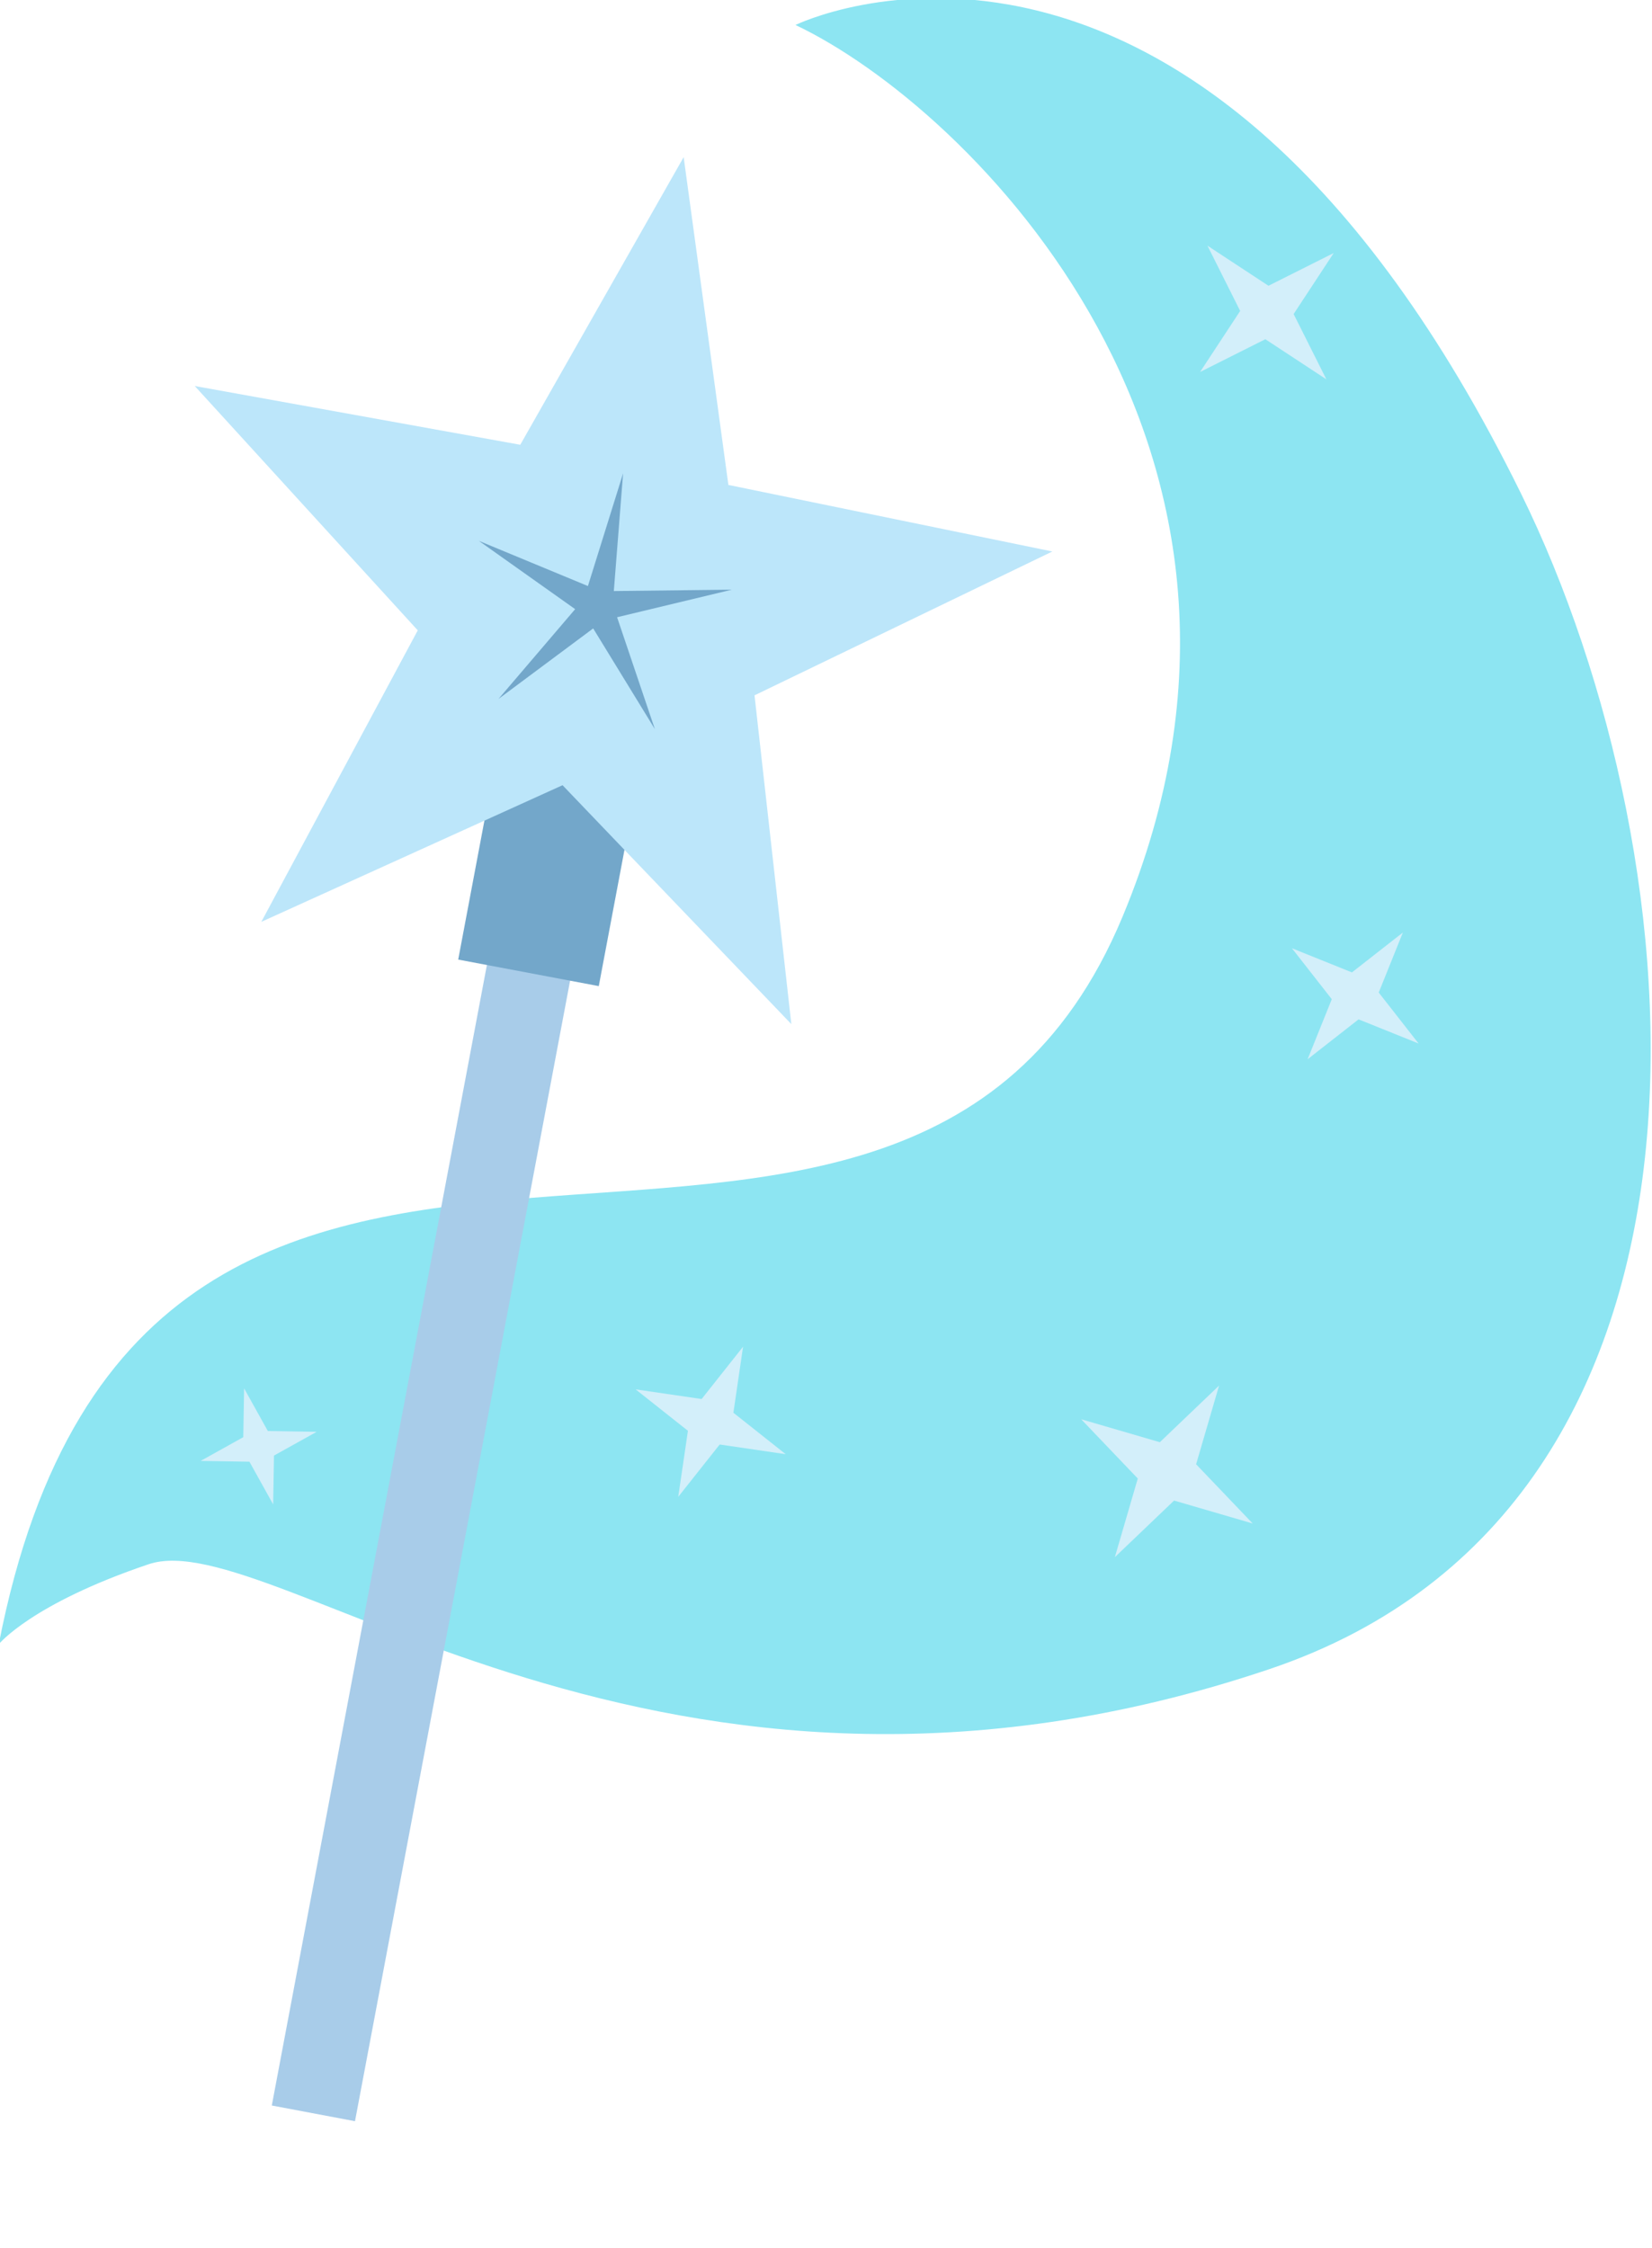 <svg viewBox="0 0 1549 2107" version="1.1" xmlns="http://www.w3.org/2000/svg" xmlns:xlink="http://www.w3.org/1999/xlink" xml:space="preserve" xmlns:serif="http://www.serif.com/" style="fill-rule:evenodd;clip-rule:evenodd;stroke-linecap:square;">
    <g transform="matrix(4.167,0,0,4.167,-2902.58,-428.42)">
        <g transform="matrix(1,0,0,1,1668.49,-1129.65)">
            <g transform="matrix(0.705,0.133,-0.133,0.705,-259.835,734.466)">
                <g id="g4465">
                    <g id="g6631">
                        <g id="g6633" transform="matrix(-5.029,2.825,2.825,5.029,-6637.99,46.545)">
                            <path id="path6635" d="M-846.326,630.717C-853.863,637.997 -865.812,661.678 -847.683,682.332C-826.649,706.296 -798.029,663.62 -777.14,700.276C-777.14,700.276 -779.506,698.758 -786.255,698.758C-793.382,698.758 -807.159,723.641 -842.194,723.641C-870.044,723.641 -878.488,689.479 -875.564,667.452C-870.27,627.585 -846.326,630.717 -846.326,630.717Z" style="fill:rgb(141,229,242);"/>
                            <path id="path6637" d="M-861.143,655.622L-865.074,655.069L-867.521,658.196L-866.969,654.264L-870.095,651.818L-866.164,652.37L-863.717,649.244L-864.269,653.175L-861.143,655.622Z" style="fill:rgb(211,239,250);"/>
                            <g id="path6639" transform="matrix(1.281,0.258,-0.258,1.281,400.756,16.762)">
                                <path d="M-839.725,696.938L-842.391,696.563L-844.05,698.683L-843.675,696.017L-845.794,694.358L-843.129,694.733L-841.47,692.614L-841.845,695.279L-839.725,696.938Z" style="fill:rgb(211,239,250);"/>
                            </g>
                            <g id="path6641" transform="matrix(1.222,0.569,-0.569,1.222,607.991,330.637)">
                                <path d="M-839.725,696.938L-842.391,696.563L-844.05,698.683L-843.675,696.017L-845.794,694.358L-843.129,694.733L-841.47,692.614L-841.845,695.279L-839.725,696.938Z" style="fill:rgb(211,239,250);"/>
                            </g>
                            <g id="path6643" transform="matrix(0.457,0.874,-0.874,0.457,199.169,1113.26)">
                                <path d="M-839.725,696.938L-842.391,696.563L-844.05,698.683L-843.675,696.017L-845.794,694.358L-843.129,694.733L-841.47,692.614L-841.845,695.279L-839.725,696.938Z" style="fill:rgb(211,239,250);"/>
                            </g>
                            <g id="path6645" transform="matrix(-0.485,1.582,-1.582,-0.485,-148.556,2382.31)">
                                <path d="M-839.725,696.938L-842.391,696.563L-844.05,698.683L-843.675,696.017L-845.794,694.358L-843.129,694.733L-841.47,692.614L-841.845,695.279L-839.725,696.938Z" style="fill:rgb(211,239,250);"/>
                            </g>
                        </g>
                        <g id="g6647" transform="matrix(-2.957,0,0,2.957,-1058.38,-1273.42)">
                            <path id="path6649" d="M-145.806,807.725L-145.806,933.106" style="fill:none;stroke:rgb(168,204,233);stroke-width:8.98px;"/>
                            <rect id="rect6651" x="-153.392" y="792.98" width="15.173" height="21.545" style="fill:rgb(115,167,202);"/>
                            <g id="g6653">
                                <path id="path6655" d="M-116.955,814.464L-145.666,794.303L-174.21,814.699L-163.909,781.163L-192.126,760.318L-157.049,759.753L-145.944,726.475L-134.567,759.661L-99.486,759.939L-127.532,781.014L-116.955,814.464Z" style="fill:rgb(188,230,250);"/>
                                <path id="path6657" d="M-137.294,786.574L-145.778,777.364L-154.186,786.643L-148.049,775.728L-159.472,770.599L-147.195,773.063L-145.847,760.614L-144.396,773.051L-132.14,770.487L-143.52,775.71L-137.294,786.574Z" style="fill:rgb(115,167,202);"/>
                            </g>
                        </g>
                    </g>
                </g>
            </g>
        </g>
    </g>
</svg>